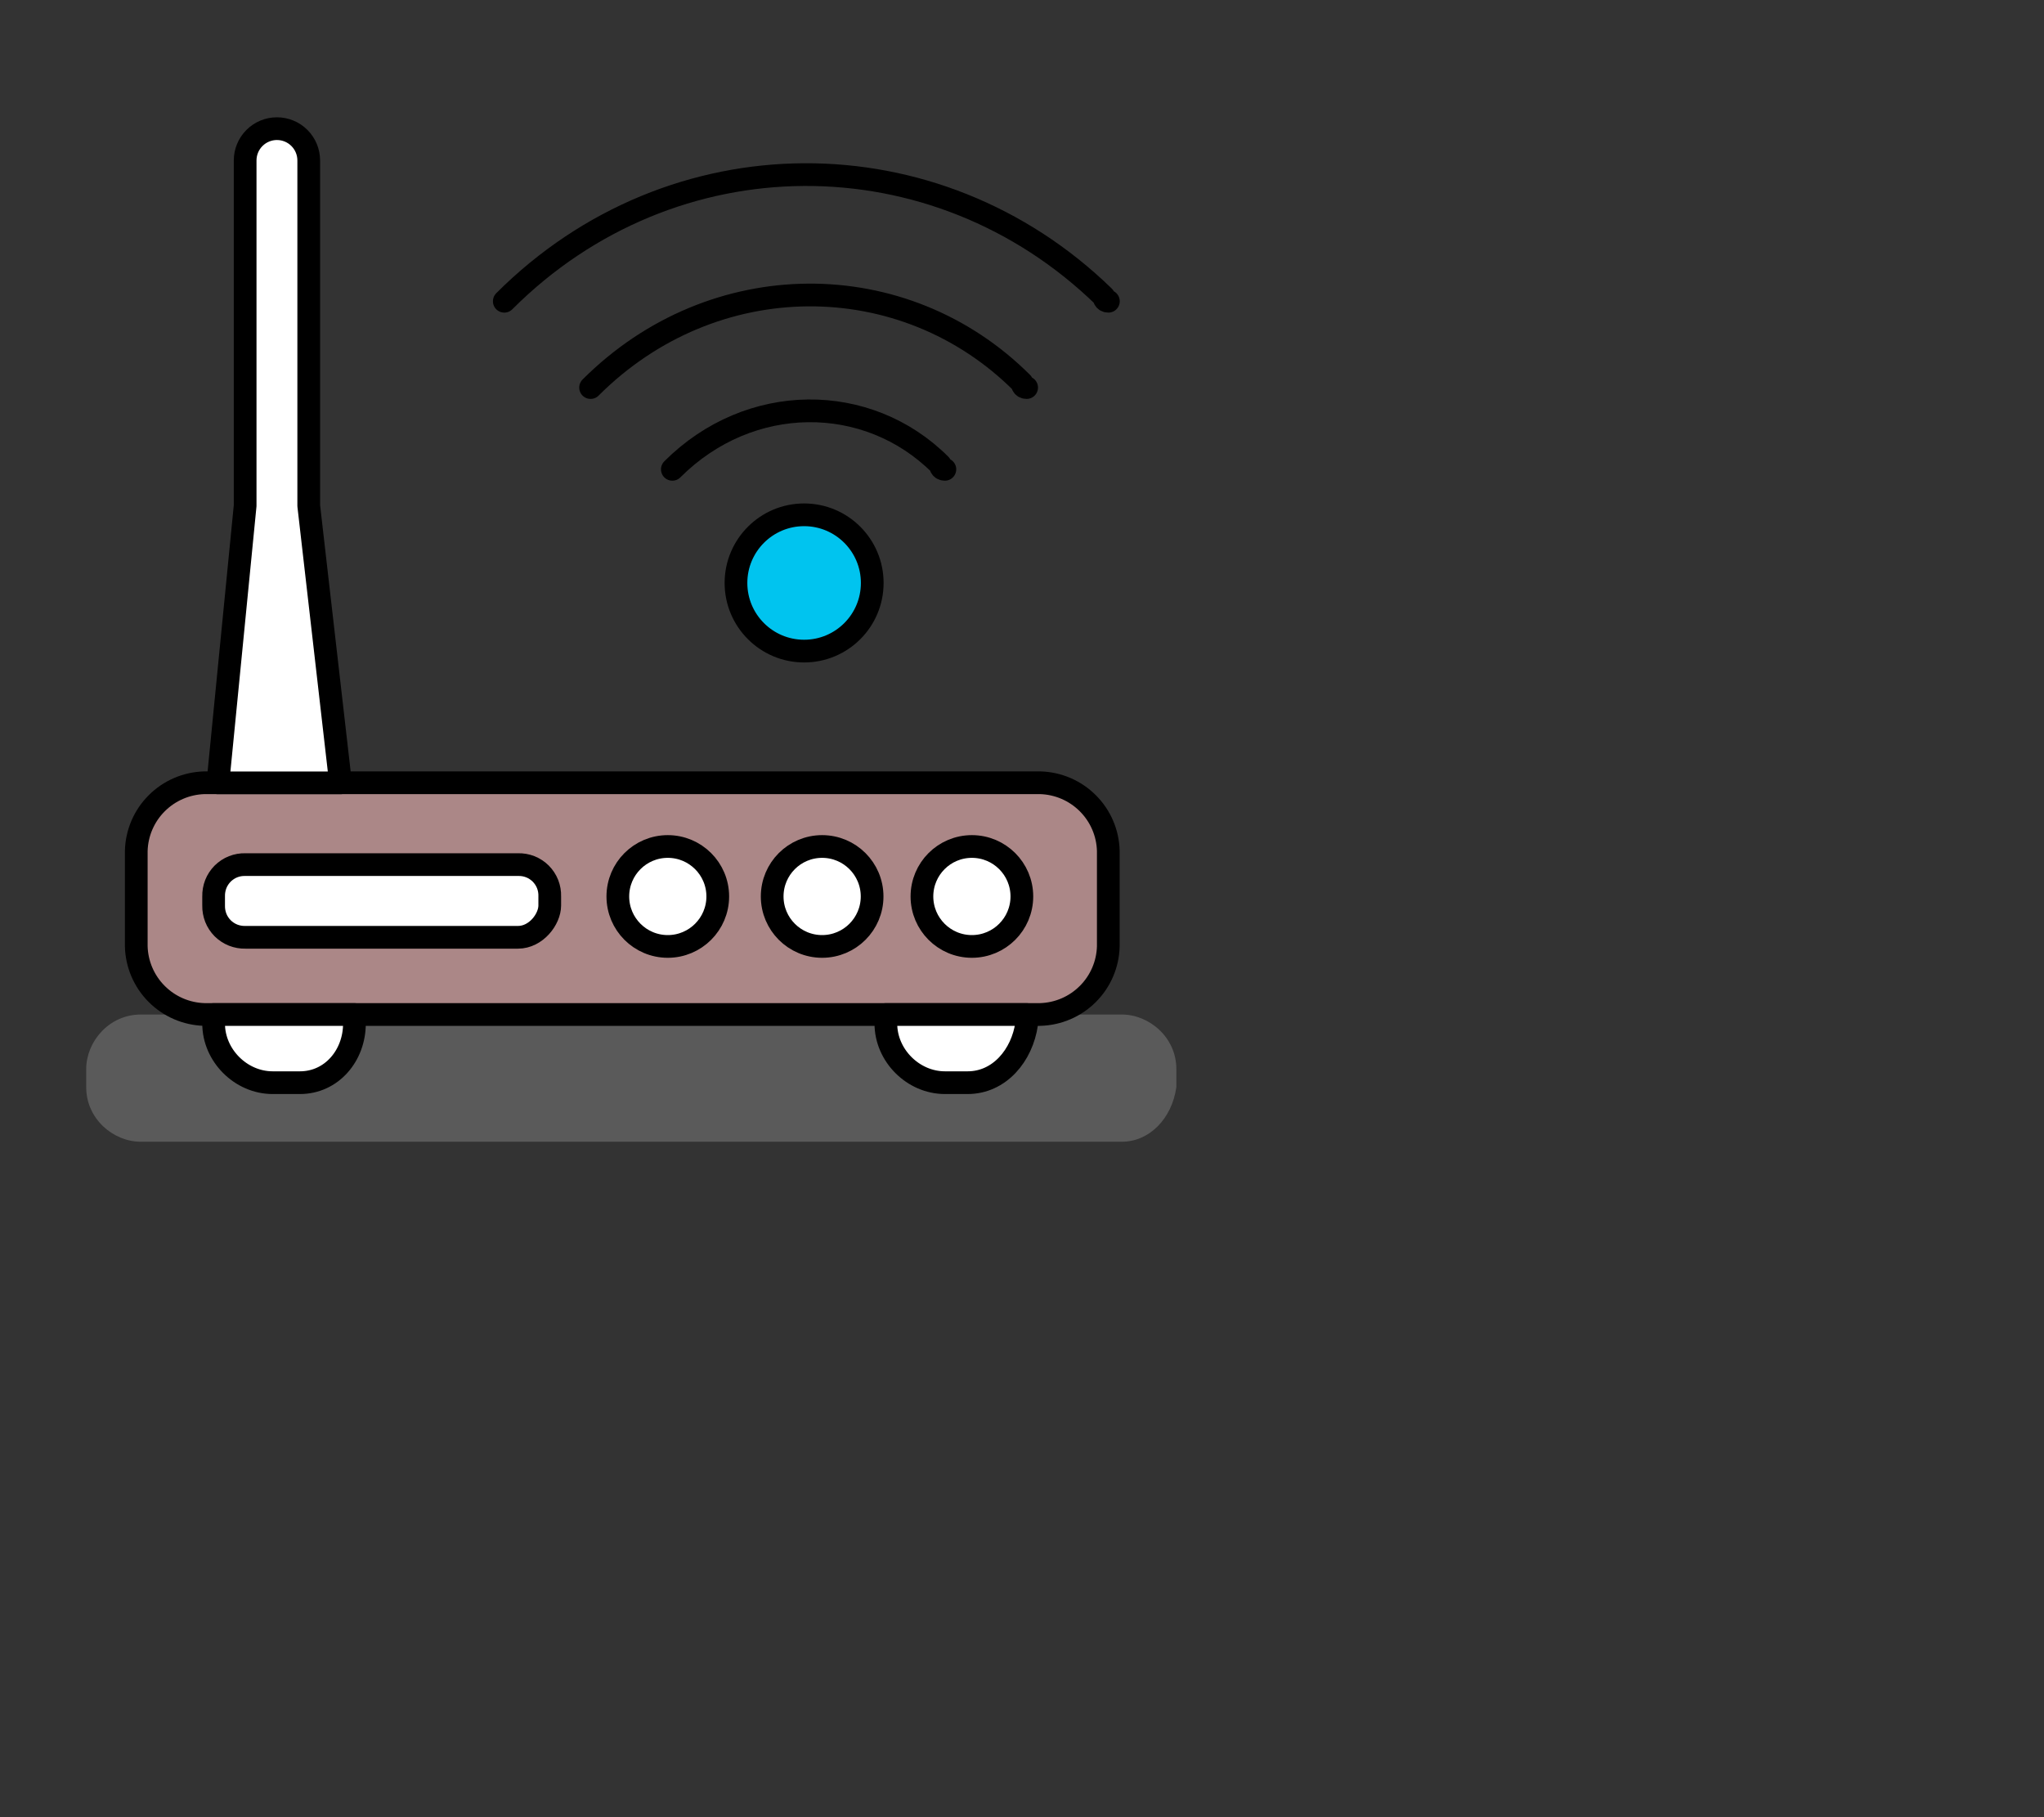 <svg width="45" height="40" viewBox="0 0 45 40" fill="none" xmlns="http://www.w3.org/2000/svg">
<rect x="0" y="0" width="45" height="40" fill="#333333" stroke="none"/>
<g clip-path="url(#clip0_7859_8596)">
<path opacity="0.39" d="M24.698 25.132H3.098C2.498 25.132 1.898 24.632 1.898 23.932V23.532C1.898 22.932 2.398 22.332 3.098 22.332H24.698C25.298 22.332 25.898 22.832 25.898 23.532V23.932C25.798 24.632 25.298 25.132 24.698 25.132Z" fill="#999999"/>
<path d="M17.703 14.332C18.532 14.332 19.203 13.661 19.203 12.832C19.203 12.004 18.532 11.332 17.703 11.332C16.875 11.332 16.203 12.004 16.203 12.832C16.203 13.661 16.875 14.332 17.703 14.332Z" fill="#E67581"/>
<path d="M14.802 10.331C14.802 10.231 14.802 10.231 14.802 10.331ZM14.802 10.331C16.502 8.631 19.102 8.631 20.702 10.231C20.702 10.231 20.702 10.331 20.802 10.331M13.002 8.531C13.002 8.431 13.002 8.431 13.002 8.531ZM13.002 8.531C15.702 5.831 19.902 5.831 22.502 8.431C22.502 8.431 22.502 8.531 22.602 8.531M11.102 6.631C14.802 2.931 20.602 2.931 24.302 6.531C24.302 6.531 24.302 6.631 24.402 6.631" stroke="black" stroke-width="0.5" stroke-miterlimit="10" stroke-linecap="round" stroke-linejoin="round"/>
<path d="M17.703 14.332C18.532 14.332 19.203 13.661 19.203 12.832C19.203 12.004 18.532 11.332 17.703 11.332C16.875 11.332 16.203 12.004 16.203 12.832C16.203 13.661 16.875 14.332 17.703 14.332Z" fill="#00C4EF" stroke="black" stroke-width="0.5" stroke-miterlimit="10" stroke-linecap="round" stroke-linejoin="round"/>
<path d="M22.9 22.331H4.5C4.105 22.32 3.73 22.159 3.451 21.88C3.171 21.601 3.01 21.225 3 20.831V18.73C3.01 18.336 3.171 17.96 3.451 17.681C3.73 17.402 4.105 17.241 4.5 17.23H22.9C23.295 17.241 23.67 17.402 23.949 17.681C24.229 17.96 24.39 18.336 24.4 18.73V20.831C24.39 21.225 24.229 21.601 23.949 21.88C23.67 22.159 23.295 22.32 22.9 22.331Z" fill="#AB8787" stroke="black" stroke-width="0.5" stroke-miterlimit="10" stroke-linecap="round" stroke-linejoin="round"/>
<path d="M6.603 23.832H6.003C5.303 23.832 4.703 23.232 4.703 22.532V22.332H7.803V22.532C7.803 23.232 7.303 23.832 6.603 23.832ZM21.303 23.832H20.803C20.103 23.832 19.503 23.232 19.503 22.532V22.332H22.603V22.532C22.503 23.232 22.003 23.832 21.303 23.832ZM11.403 20.632H5.403C5.311 20.634 5.218 20.618 5.132 20.584C5.046 20.55 4.968 20.498 4.902 20.433C4.837 20.367 4.785 20.289 4.751 20.203C4.717 20.116 4.701 20.024 4.703 19.932V19.732C4.701 19.639 4.717 19.547 4.751 19.46C4.785 19.374 4.837 19.296 4.902 19.23C4.968 19.165 5.046 19.113 5.132 19.079C5.218 19.045 5.311 19.029 5.403 19.032H11.403C11.496 19.029 11.588 19.045 11.675 19.079C11.761 19.113 11.839 19.165 11.905 19.23C11.97 19.296 12.022 19.374 12.056 19.46C12.09 19.547 12.106 19.639 12.103 19.732V19.932C12.103 20.232 11.803 20.632 11.403 20.632Z" fill="white" stroke="black" stroke-width="0.5" stroke-miterlimit="10" stroke-linecap="round" stroke-linejoin="round"/>
<path d="M14.702 20.833C15.309 20.833 15.802 20.34 15.802 19.733C15.802 19.125 15.309 18.633 14.702 18.633C14.094 18.633 13.602 19.125 13.602 19.733C13.602 20.34 14.094 20.833 14.702 20.833Z" fill="white" stroke="black" stroke-width="0.5" stroke-miterlimit="10" stroke-linecap="round" stroke-linejoin="round"/>
<path d="M18.1 20.833C18.707 20.833 19.2 20.34 19.2 19.733C19.2 19.125 18.707 18.633 18.1 18.633C17.492 18.633 17 19.125 17 19.733C17 20.34 17.492 20.833 18.1 20.833Z" fill="white" stroke="black" stroke-width="0.5" stroke-miterlimit="10" stroke-linecap="round" stroke-linejoin="round"/>
<path d="M21.397 20.833C22.004 20.833 22.497 20.34 22.497 19.733C22.497 19.125 22.004 18.633 21.397 18.633C20.789 18.633 20.297 19.125 20.297 19.733C20.297 20.34 20.789 20.833 21.397 20.833Z" fill="white" stroke="black" stroke-width="0.5" stroke-miterlimit="10" stroke-linecap="round" stroke-linejoin="round"/>
<path d="M7.497 17.232H4.797L5.397 11.132V3.532C5.397 3.346 5.471 3.168 5.602 3.037C5.733 2.906 5.911 2.832 6.097 2.832C6.283 2.832 6.461 2.906 6.592 3.037C6.723 3.168 6.797 3.346 6.797 3.532V11.132L7.497 17.232Z" fill="white" stroke="black" stroke-width="0.5" stroke-miterlimit="10" stroke-linecap="round" stroke-linejoin="round"/>
</g>
<defs>
<clipPath id="clip0_7859_8596">
<rect width="45" height="39" fill="white" transform="translate(0 0.332)"/>
</clipPath>
</defs>
</svg>
